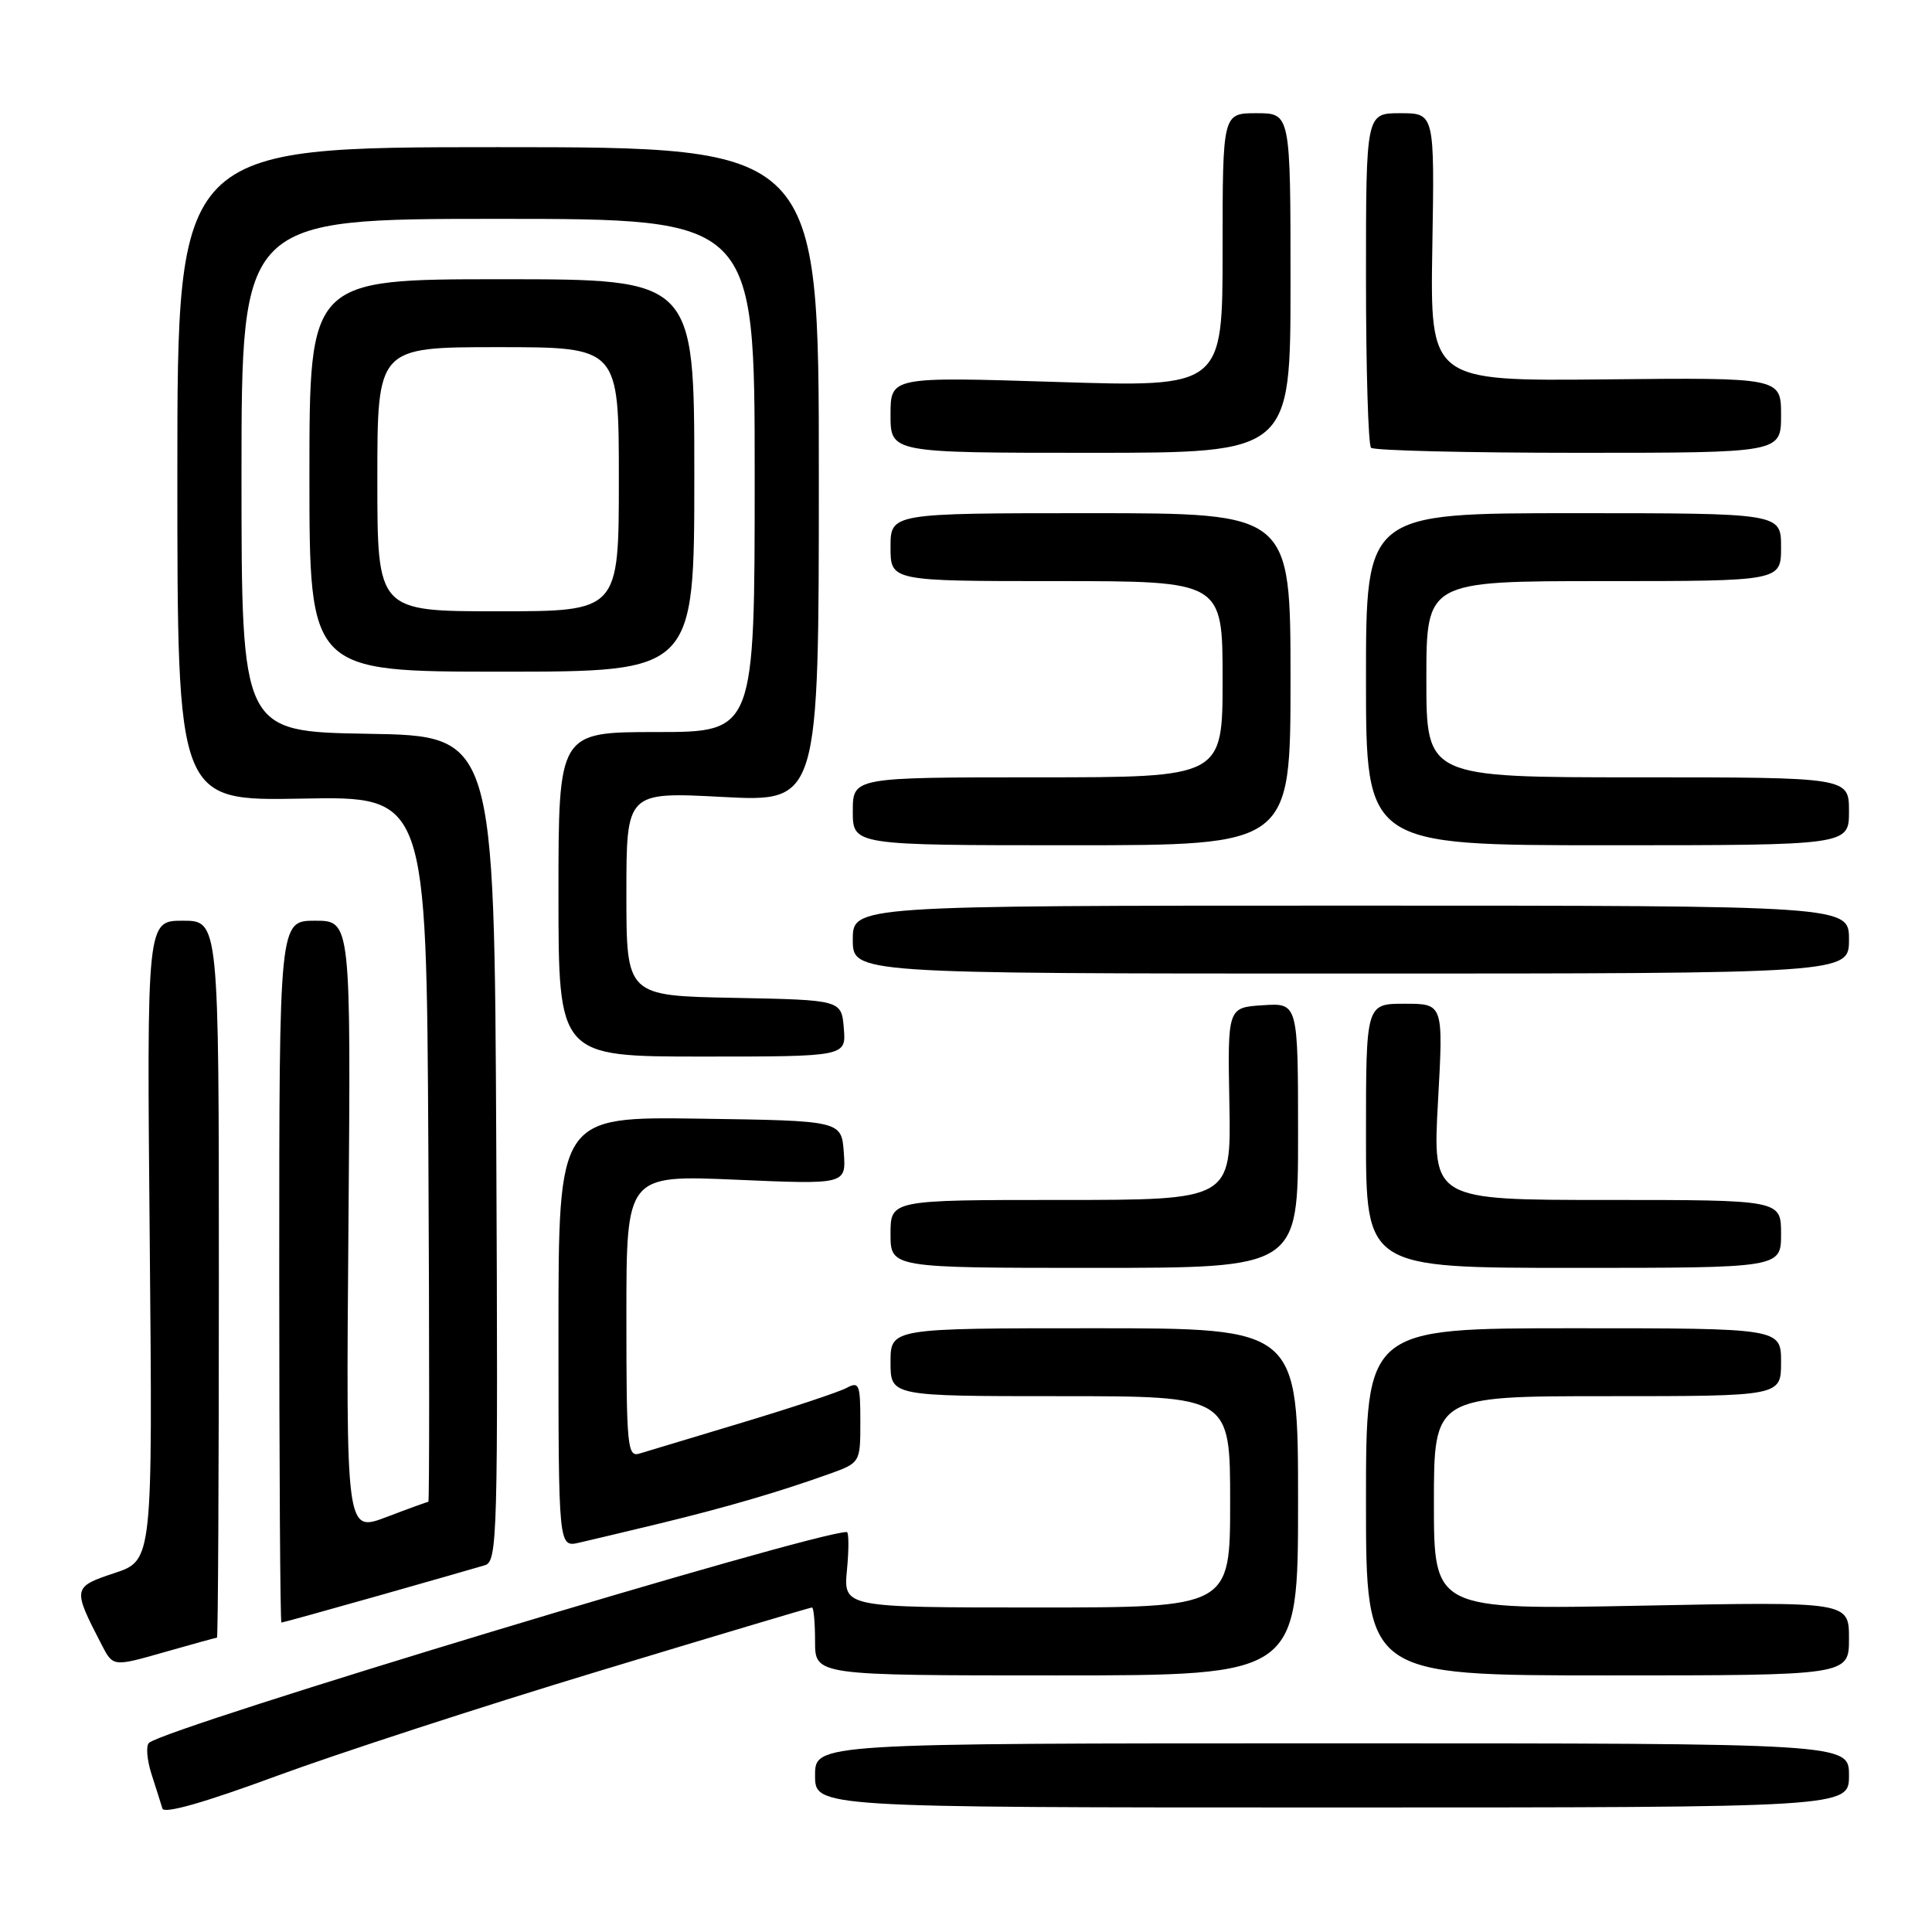 <?xml version="1.0" encoding="UTF-8" standalone="no"?>
<!DOCTYPE svg PUBLIC "-//W3C//DTD SVG 1.1//EN" "http://www.w3.org/Graphics/SVG/1.1/DTD/svg11.dtd" >
<svg xmlns="http://www.w3.org/2000/svg" xmlns:xlink="http://www.w3.org/1999/xlink" version="1.1" viewBox="0 0 256 256">
 <g >
 <path fill="currentColor"
d=" M 79.22 221.47 C 94.60 216.81 107.37 213.00 107.59 213.00 C 107.82 213.00 108.00 215.03 108.00 217.50 C 108.00 222.00 108.00 222.00 140.00 222.00 C 172.00 222.00 172.00 222.00 172.00 199.00 C 172.00 176.00 172.00 176.00 145.00 176.00 C 118.00 176.00 118.00 176.00 118.00 180.50 C 118.00 185.00 118.00 185.00 140.50 185.00 C 163.00 185.00 163.00 185.00 163.00 199.00 C 163.00 213.00 163.00 213.00 137.37 213.00 C 111.75 213.00 111.75 213.00 112.23 208.00 C 112.49 205.25 112.48 203.00 112.20 203.00 C 107.76 203.00 21.97 228.92 19.74 230.94 C 19.32 231.32 19.47 233.17 20.07 235.06 C 20.68 236.95 21.33 239.01 21.52 239.64 C 21.73 240.38 27.10 238.85 36.56 235.36 C 44.65 232.38 63.85 226.12 79.22 221.47 Z  M 245.00 235.25 C 245.00 231.00 245.00 231.00 176.50 231.00 C 108.00 231.00 108.00 231.00 108.00 235.25 C 108.00 239.50 108.00 239.50 176.50 239.50 C 245.00 239.50 245.00 239.50 245.00 235.25 Z  M 245.00 217.11 C 245.00 212.22 245.00 212.22 217.50 212.76 C 190.00 213.30 190.00 213.30 190.00 199.15 C 190.00 185.00 190.00 185.00 213.00 185.00 C 236.00 185.00 236.00 185.00 236.00 180.50 C 236.00 176.00 236.00 176.00 208.50 176.00 C 181.00 176.00 181.00 176.00 181.00 199.00 C 181.00 222.00 181.00 222.00 213.00 222.00 C 245.00 222.00 245.00 222.00 245.00 217.11 Z  M 28.75 217.00 C 28.89 217.00 29.00 195.62 29.00 169.50 C 29.00 122.00 29.00 122.00 24.22 122.00 C 19.45 122.00 19.45 122.00 19.84 164.38 C 20.23 206.76 20.23 206.76 15.17 208.44 C 9.61 210.29 9.59 210.43 13.47 217.94 C 14.98 220.86 14.98 220.86 21.74 218.93 C 25.45 217.87 28.61 217.00 28.75 217.00 Z  M 50.04 211.47 C 56.89 209.53 63.29 207.69 64.26 207.40 C 65.91 206.89 66.00 203.62 65.76 152.18 C 65.50 97.50 65.50 97.50 48.75 97.23 C 32.00 96.95 32.00 96.95 32.00 62.98 C 32.00 29.00 32.00 29.00 66.00 29.00 C 100.00 29.00 100.00 29.00 100.00 63.00 C 100.00 97.00 100.00 97.00 87.00 97.00 C 74.00 97.00 74.00 97.00 74.00 118.50 C 74.00 140.00 74.00 140.00 93.06 140.00 C 112.12 140.00 112.12 140.00 111.81 136.25 C 111.50 132.50 111.50 132.50 97.25 132.22 C 83.00 131.95 83.00 131.95 83.00 118.44 C 83.00 104.93 83.00 104.93 95.75 105.60 C 108.50 106.27 108.50 106.27 108.50 62.89 C 108.50 19.50 108.50 19.50 66.00 19.50 C 23.50 19.50 23.50 19.50 23.50 62.82 C 23.50 106.13 23.50 106.13 40.00 105.82 C 56.50 105.50 56.50 105.50 56.76 152.25 C 56.90 177.96 56.90 199.00 56.76 199.00 C 56.62 199.00 54.10 199.91 51.17 201.03 C 45.84 203.05 45.84 203.05 46.17 162.53 C 46.50 122.00 46.50 122.00 41.75 122.00 C 37.00 122.00 37.00 122.00 37.00 168.50 C 37.00 194.07 37.13 215.00 37.29 215.00 C 37.45 215.00 43.19 213.41 50.04 211.47 Z  M 87.50 201.85 C 96.23 199.73 103.15 197.71 109.75 195.35 C 114.00 193.83 114.00 193.83 114.00 188.38 C 114.00 183.40 113.84 183.02 112.17 183.91 C 111.16 184.45 104.97 186.51 98.42 188.48 C 91.86 190.46 85.71 192.31 84.75 192.60 C 83.13 193.10 83.00 191.78 83.00 174.41 C 83.00 155.69 83.00 155.69 97.56 156.32 C 112.11 156.95 112.11 156.95 111.81 152.72 C 111.50 148.50 111.50 148.50 92.75 148.23 C 74.00 147.96 74.00 147.96 74.00 176.50 C 74.00 205.04 74.00 205.04 76.75 204.41 C 78.26 204.07 83.10 202.91 87.50 201.85 Z  M 172.00 150.45 C 172.00 132.89 172.00 132.89 167.33 133.20 C 162.66 133.50 162.66 133.50 162.90 146.25 C 163.14 159.00 163.14 159.00 140.57 159.00 C 118.00 159.00 118.00 159.00 118.00 163.50 C 118.00 168.00 118.00 168.00 145.00 168.00 C 172.00 168.00 172.00 168.00 172.00 150.45 Z  M 236.00 163.50 C 236.00 159.00 236.00 159.00 212.91 159.00 C 189.82 159.00 189.82 159.00 190.54 146.00 C 191.26 133.00 191.26 133.00 186.13 133.00 C 181.00 133.00 181.00 133.00 181.00 150.50 C 181.00 168.00 181.00 168.00 208.50 168.00 C 236.00 168.00 236.00 168.00 236.00 163.50 Z  M 245.00 124.50 C 245.00 120.00 245.00 120.00 179.00 120.00 C 113.00 120.00 113.00 120.00 113.00 124.50 C 113.00 129.00 113.00 129.00 179.00 129.00 C 245.00 129.00 245.00 129.00 245.00 124.50 Z  M 171.00 90.00 C 171.00 68.00 171.00 68.00 144.50 68.00 C 118.00 68.00 118.00 68.00 118.00 72.50 C 118.00 77.00 118.00 77.00 140.00 77.00 C 162.00 77.00 162.00 77.00 162.00 90.00 C 162.00 103.00 162.00 103.00 137.50 103.00 C 113.00 103.00 113.00 103.00 113.00 107.50 C 113.00 112.00 113.00 112.00 142.00 112.00 C 171.00 112.00 171.00 112.00 171.00 90.00 Z  M 245.00 107.50 C 245.00 103.00 245.00 103.00 217.00 103.00 C 189.00 103.00 189.00 103.00 189.00 90.00 C 189.00 77.00 189.00 77.00 212.50 77.00 C 236.00 77.00 236.00 77.00 236.00 72.50 C 236.00 68.00 236.00 68.00 208.50 68.00 C 181.00 68.00 181.00 68.00 181.00 90.00 C 181.00 112.00 181.00 112.00 213.00 112.00 C 245.00 112.00 245.00 112.00 245.00 107.50 Z  M 92.00 63.00 C 92.00 37.00 92.00 37.00 66.50 37.00 C 41.00 37.00 41.00 37.00 41.00 63.00 C 41.00 89.00 41.00 89.00 66.50 89.00 C 92.00 89.00 92.00 89.00 92.00 63.00 Z  M 171.00 37.50 C 171.00 15.00 171.00 15.00 166.50 15.00 C 162.00 15.00 162.00 15.00 162.00 33.15 C 162.00 51.31 162.00 51.31 140.00 50.61 C 118.00 49.92 118.00 49.92 118.00 54.96 C 118.00 60.00 118.00 60.00 144.50 60.00 C 171.00 60.00 171.00 60.00 171.00 37.50 Z  M 236.00 55.02 C 236.00 50.03 236.00 50.03 212.75 50.27 C 189.50 50.50 189.50 50.50 189.79 32.75 C 190.09 15.00 190.09 15.00 185.54 15.00 C 181.00 15.00 181.00 15.00 181.00 36.83 C 181.00 48.84 181.30 58.97 181.67 59.33 C 182.03 59.70 194.41 60.00 209.17 60.00 C 236.00 60.00 236.00 60.00 236.00 55.02 Z  M 50.00 63.50 C 50.00 46.00 50.00 46.00 66.00 46.00 C 82.00 46.00 82.00 46.00 82.00 63.50 C 82.00 81.00 82.00 81.00 66.00 81.00 C 50.00 81.00 50.00 81.00 50.00 63.50 Z "/>
</g>
</svg>